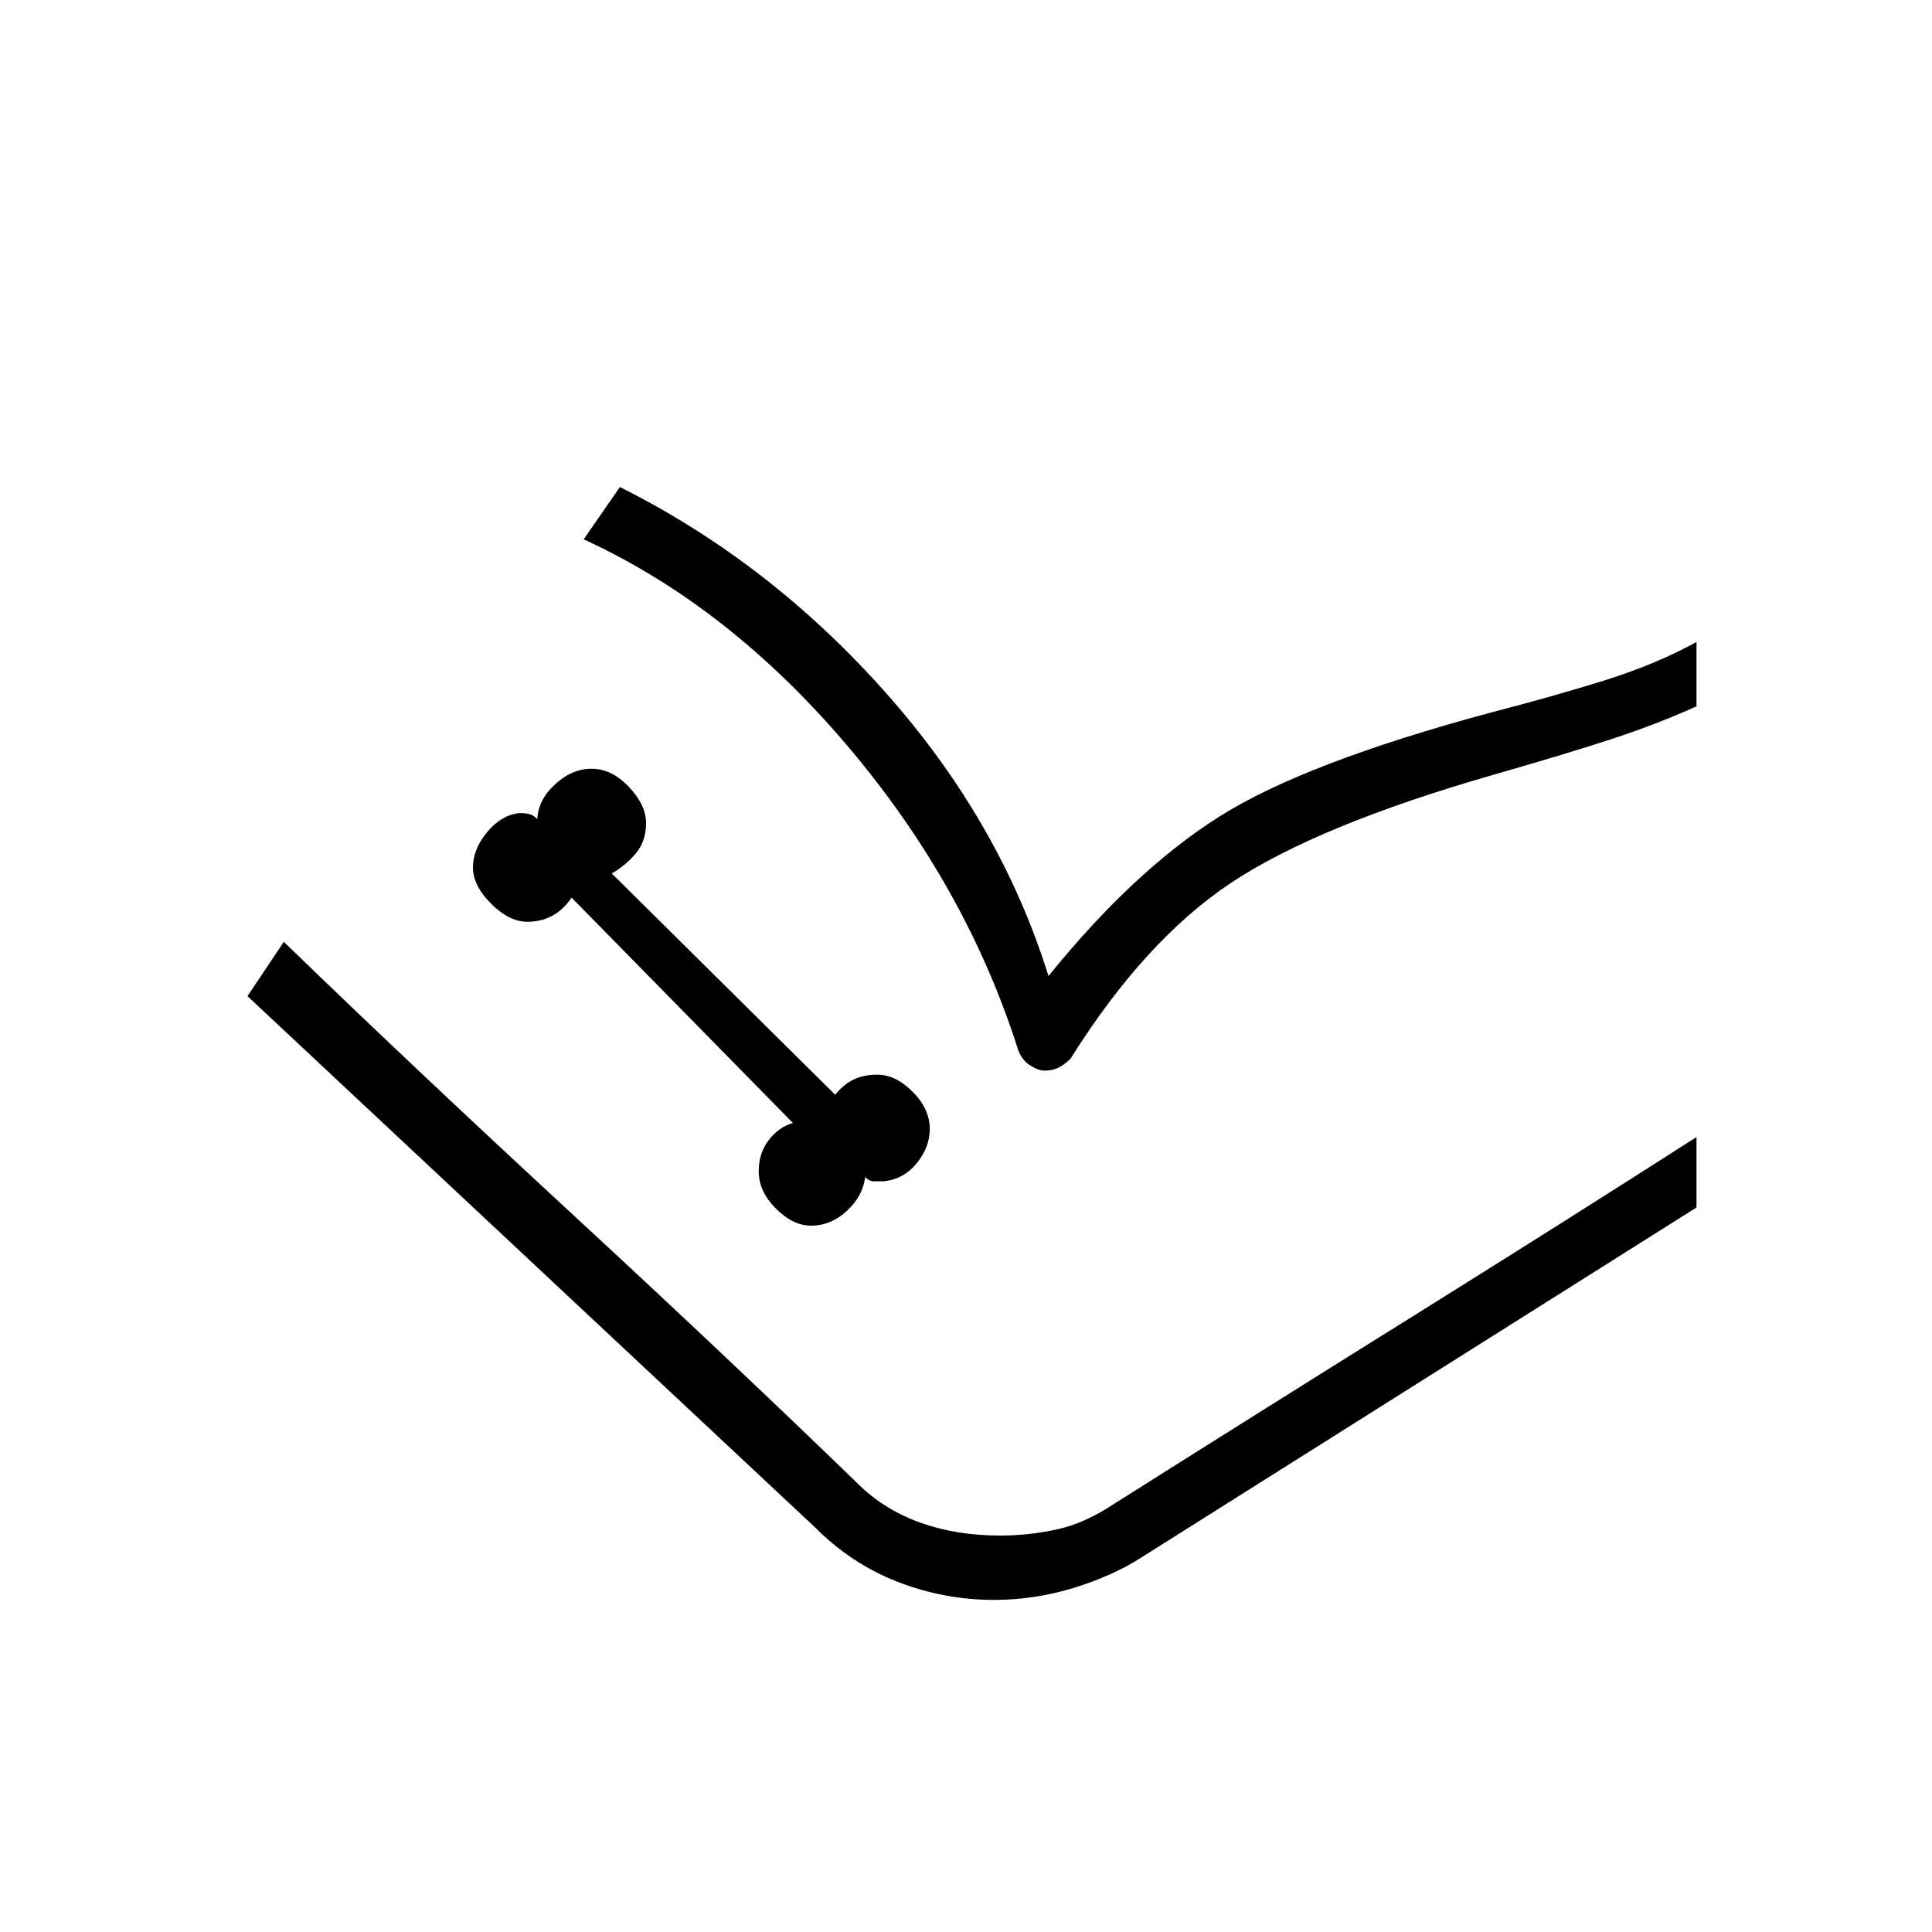 <svg xmlns="http://www.w3.org/2000/svg" height="20" width="20"><path d="M8.396 12.688q.208 0 .375-.157.167-.156.187-.364V12.188q.042.041.094.041h.094q.208-.021.344-.187.135-.167.135-.354 0-.209-.177-.386-.177-.177-.365-.177-.145 0-.25.052-.104.052-.187.156L6.333 9.042q.146-.084.25-.209.105-.125.105-.312 0-.188-.178-.375-.177-.188-.385-.188-.208 0-.385.167-.178.167-.178.375l.011-.01q.01-.011-.011-.011-.041-.041-.083-.052-.041-.01-.104-.01-.187.021-.333.198-.146.177-.146.364 0 .188.187.375.188.188.375.188.146 0 .261-.063.114-.062.198-.187l2.291 2.333q-.146.042-.25.177-.104.136-.104.323 0 .208.177.385.177.178.365.178Zm-5.834-2.376.376-.562 5.937 5.604q.271.271.646.406.375.136.833.136.292 0 .584-.063.291-.062.604-.271l6.02-3.791v.729l-5.75 3.625q-.291.187-.697.313-.407.124-.823.124-.521 0-1-.187-.48-.187-.854-.563Zm3.48-4.729.375-.541q1.541.77 2.739 2.114 1.198 1.344 1.698 2.948.875-1.083 1.761-1.646.885-.562 2.823-1.083.645-.167 1.177-.333.531-.167.947-.396v.666q-.416.188-.895.344-.479.156-1.209.365-1.812.521-2.708 1.114-.896.594-1.667 1.823-.062.063-.125.094-.062.031-.146.031-.062 0-.145-.052-.084-.052-.125-.156Q10 9.167 8.771 7.719 7.542 6.271 6.042 5.583ZM2.938 9.75q1.312 1.271 2.958 2.792 1.646 1.52 2.979 2.812.271.271.646.406.375.136.833.136.292 0 .584-.063.291-.062.604-.271 1.583-1 3.135-1.968 1.552-.969 2.885-1.823l-6.02 3.791q-.313.209-.604.271-.292.063-.584.063-.458 0-.833-.136-.375-.135-.646-.406Z"/></svg>